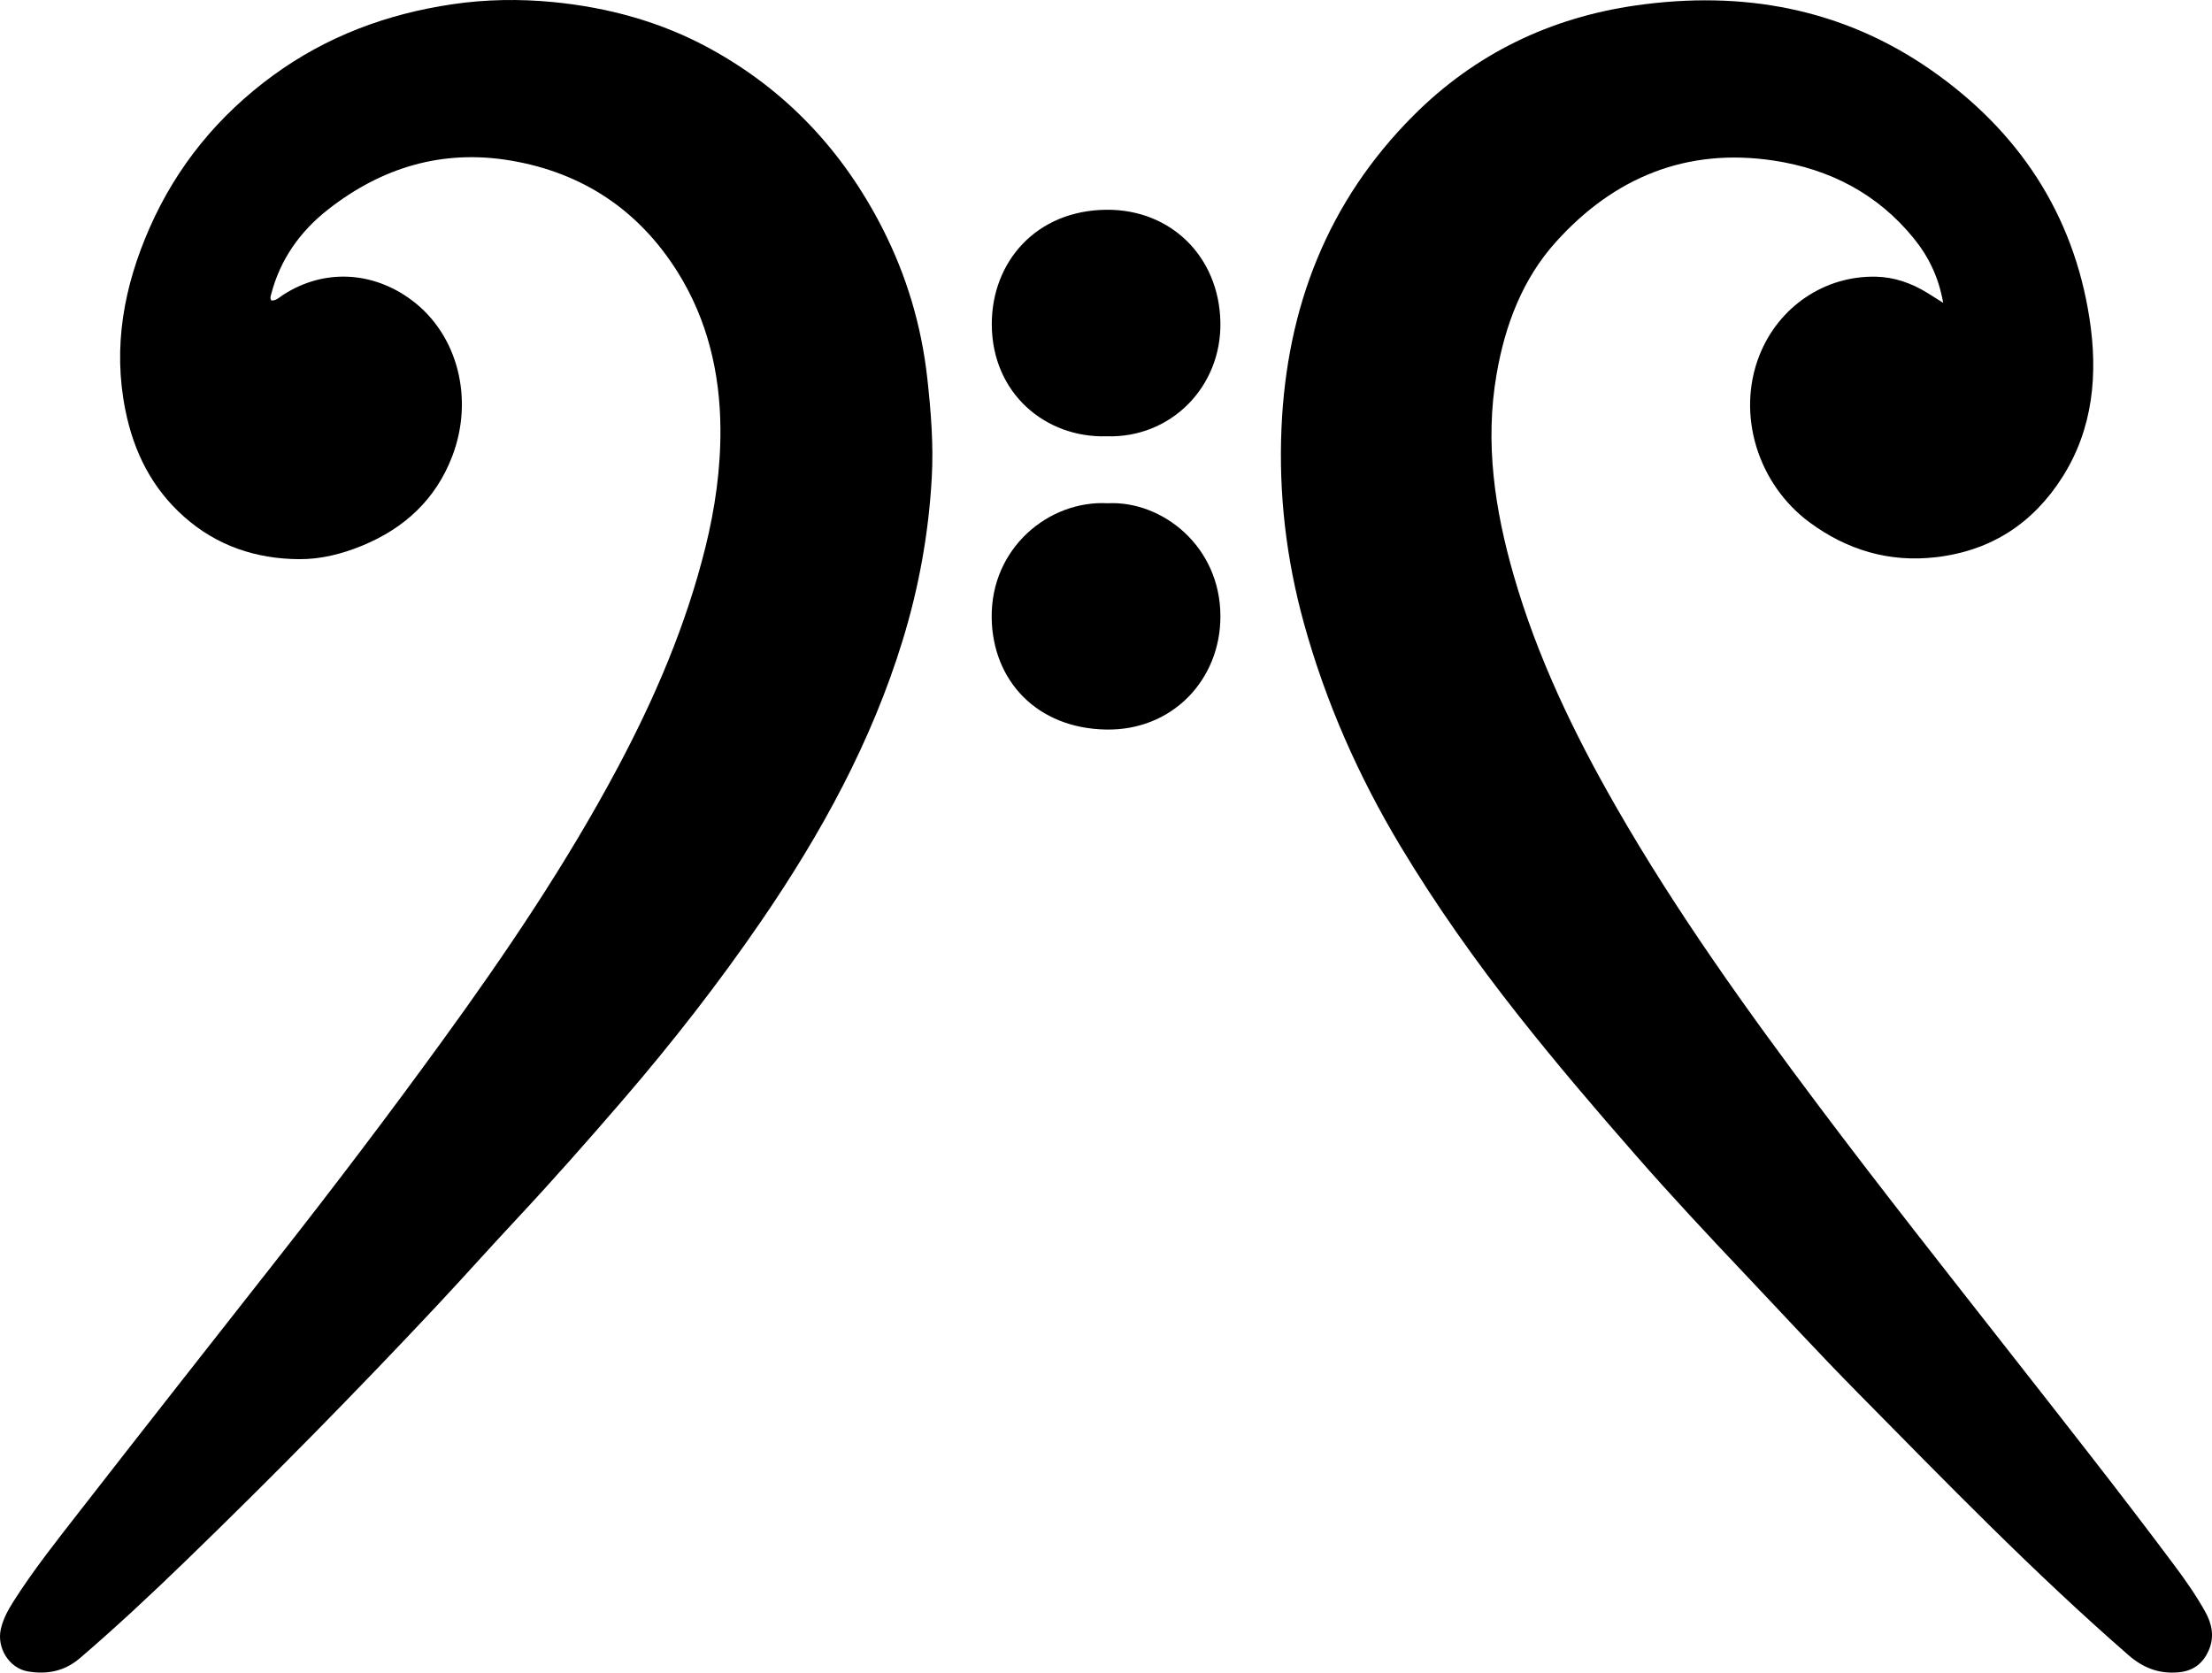<?xml version="1.0" encoding="UTF-8"?>
<svg id="Layer_2" data-name="Layer 2" xmlns="http://www.w3.org/2000/svg" viewBox="0 0 1929.64 1459.22">
  <g id="Layer_1-2" data-name="Layer 1">
    <path d="M965.35,380.63c-53.21,1.58-99.94-37.36-100.16-97.49-.2-54.36,38.41-99.68,100.16-100.14,55.99-.42,98.03,40.8,99.26,97.88,1.22,56.35-42.99,101.52-99.27,99.75Z"/>
    <path d="M966.46,439.05c47.18-2.32,98.18,37.36,98.17,98.68,0,55.27-41.86,99.73-99.63,98.75-60.67-1.03-99.14-42.83-99.9-97.4-.86-61.26,50.23-102.87,101.37-100.03Z"/>
    <path d="M236.74,262.16c4.24,.25,7.04-2.85,10.3-4.95,35.77-23.06,78.33-20.59,112.28,4.79,40.25,30.08,54.38,86.37,35.04,136.47-14.39,37.29-41.54,62.37-78.27,77.53-17.69,7.3-36.28,11.97-55.09,11.84-37.53-.26-71.65-11.49-100.36-36.96-28.13-24.95-43.88-56.5-51.22-92.84-11.23-55.55-1.27-108.45,21.14-159.34,23.73-53.88,60.05-98.07,107.56-132.82C284.89,31.68,337.56,12.12,394.65,3.7c29.15-4.3,58.57-4.72,87.59-1.92,48.25,4.66,94.63,17.27,137.57,40.86,66.42,36.48,115.74,89.41,149.97,156.48,21.05,41.23,34.11,85.05,39.19,131.26,3.15,28.68,5.46,57.46,3.87,86.17-2.65,48.19-11.14,95.48-25.31,141.79-27.17,88.79-71.22,168.99-123.39,245.11-37.17,54.23-77.54,106.01-120.45,155.83-30.53,35.45-61.47,70.51-93.43,104.72-23.31,24.95-46.07,50.49-69.42,75.41-70.8,75.55-143.47,149.3-217.8,221.35-30.3,29.37-61.18,58.3-93.28,85.83-13.53,11.6-28.74,14.4-45.38,11.63-16.21-2.71-27.3-20.35-23.7-36.76,1.96-8.91,6.27-16.77,11.15-24.44,17.42-27.41,37.62-52.79,57.51-78.36,57.5-73.89,115.36-147.49,173.21-221.11,48.68-61.95,96.29-124.71,142.59-188.46,55.87-76.92,109.09-155.58,153.83-239.6,32.46-60.96,59.52-124.21,76.27-191.5,8.52-34.21,13.5-68.98,13.22-104.18-.37-48.6-11.37-95.01-37.3-136.42-33.78-53.94-82.9-86.77-145.84-97.34-59.39-9.98-112.46,6.05-159.33,42.87-24.3,19.09-41.59,43.47-49.46,73.87-.44,1.72-1.16,3.41,.21,5.37Z"/>
    <path d="M1695.11,264.15c-3.87-22.28-12.68-40.21-25.49-56.03-31.54-38.96-73.39-60.6-122.15-68-76.02-11.54-139.34,14.6-190.01,70.76-29.32,32.5-44.49,72.67-51.91,115.55-10.35,59.8-1.62,118.08,14.96,175.64,20.57,71.42,52.55,137.82,89.39,202.03,52.52,91.52,113.86,177.08,177.14,261.33,54.59,72.67,110.97,143.95,167.02,215.48,47.73,60.91,95.63,121.69,141.96,183.68,9.97,13.33,19.6,26.96,27.71,41.55,5.95,10.71,8.2,21.92,3.05,33.67-5.14,11.73-13.86,18.21-26.95,19.23-16.72,1.3-30.31-3.95-43.08-15.07-82.91-72.22-159.38-151.09-236.49-229.24-33.47-33.93-65.79-69.06-98.59-103.68-31.86-33.64-63.52-67.51-94.03-102.36-35.26-40.27-70.04-80.95-103.23-123.02-37.15-47.08-71.74-95.89-102.59-147.23-36.79-61.24-65.49-126.16-84.5-195.23-15.29-55.58-21.92-112.14-19.43-169.67,4.56-105.31,40.12-197.82,115.47-273.1,53.73-53.67,119.21-85.11,194-95.75,92.53-13.17,179.85,2.43,257.42,56.57,75.73,52.85,123.95,124.99,138.04,216.96,7.33,47.83,3.27,95.62-23.74,138.08-25.55,40.17-61.92,64.11-109.97,69.79-41.07,4.85-77.82-6.27-110.35-30.22-45.3-33.36-64.26-94.2-43.97-145.77,16.74-42.55,57.05-69.78,101.87-68.7,16.18,.39,30.85,5.69,44.53,14.04,4.13,2.52,8.2,5.16,13.93,8.77Z"/>
  </g>
</svg>